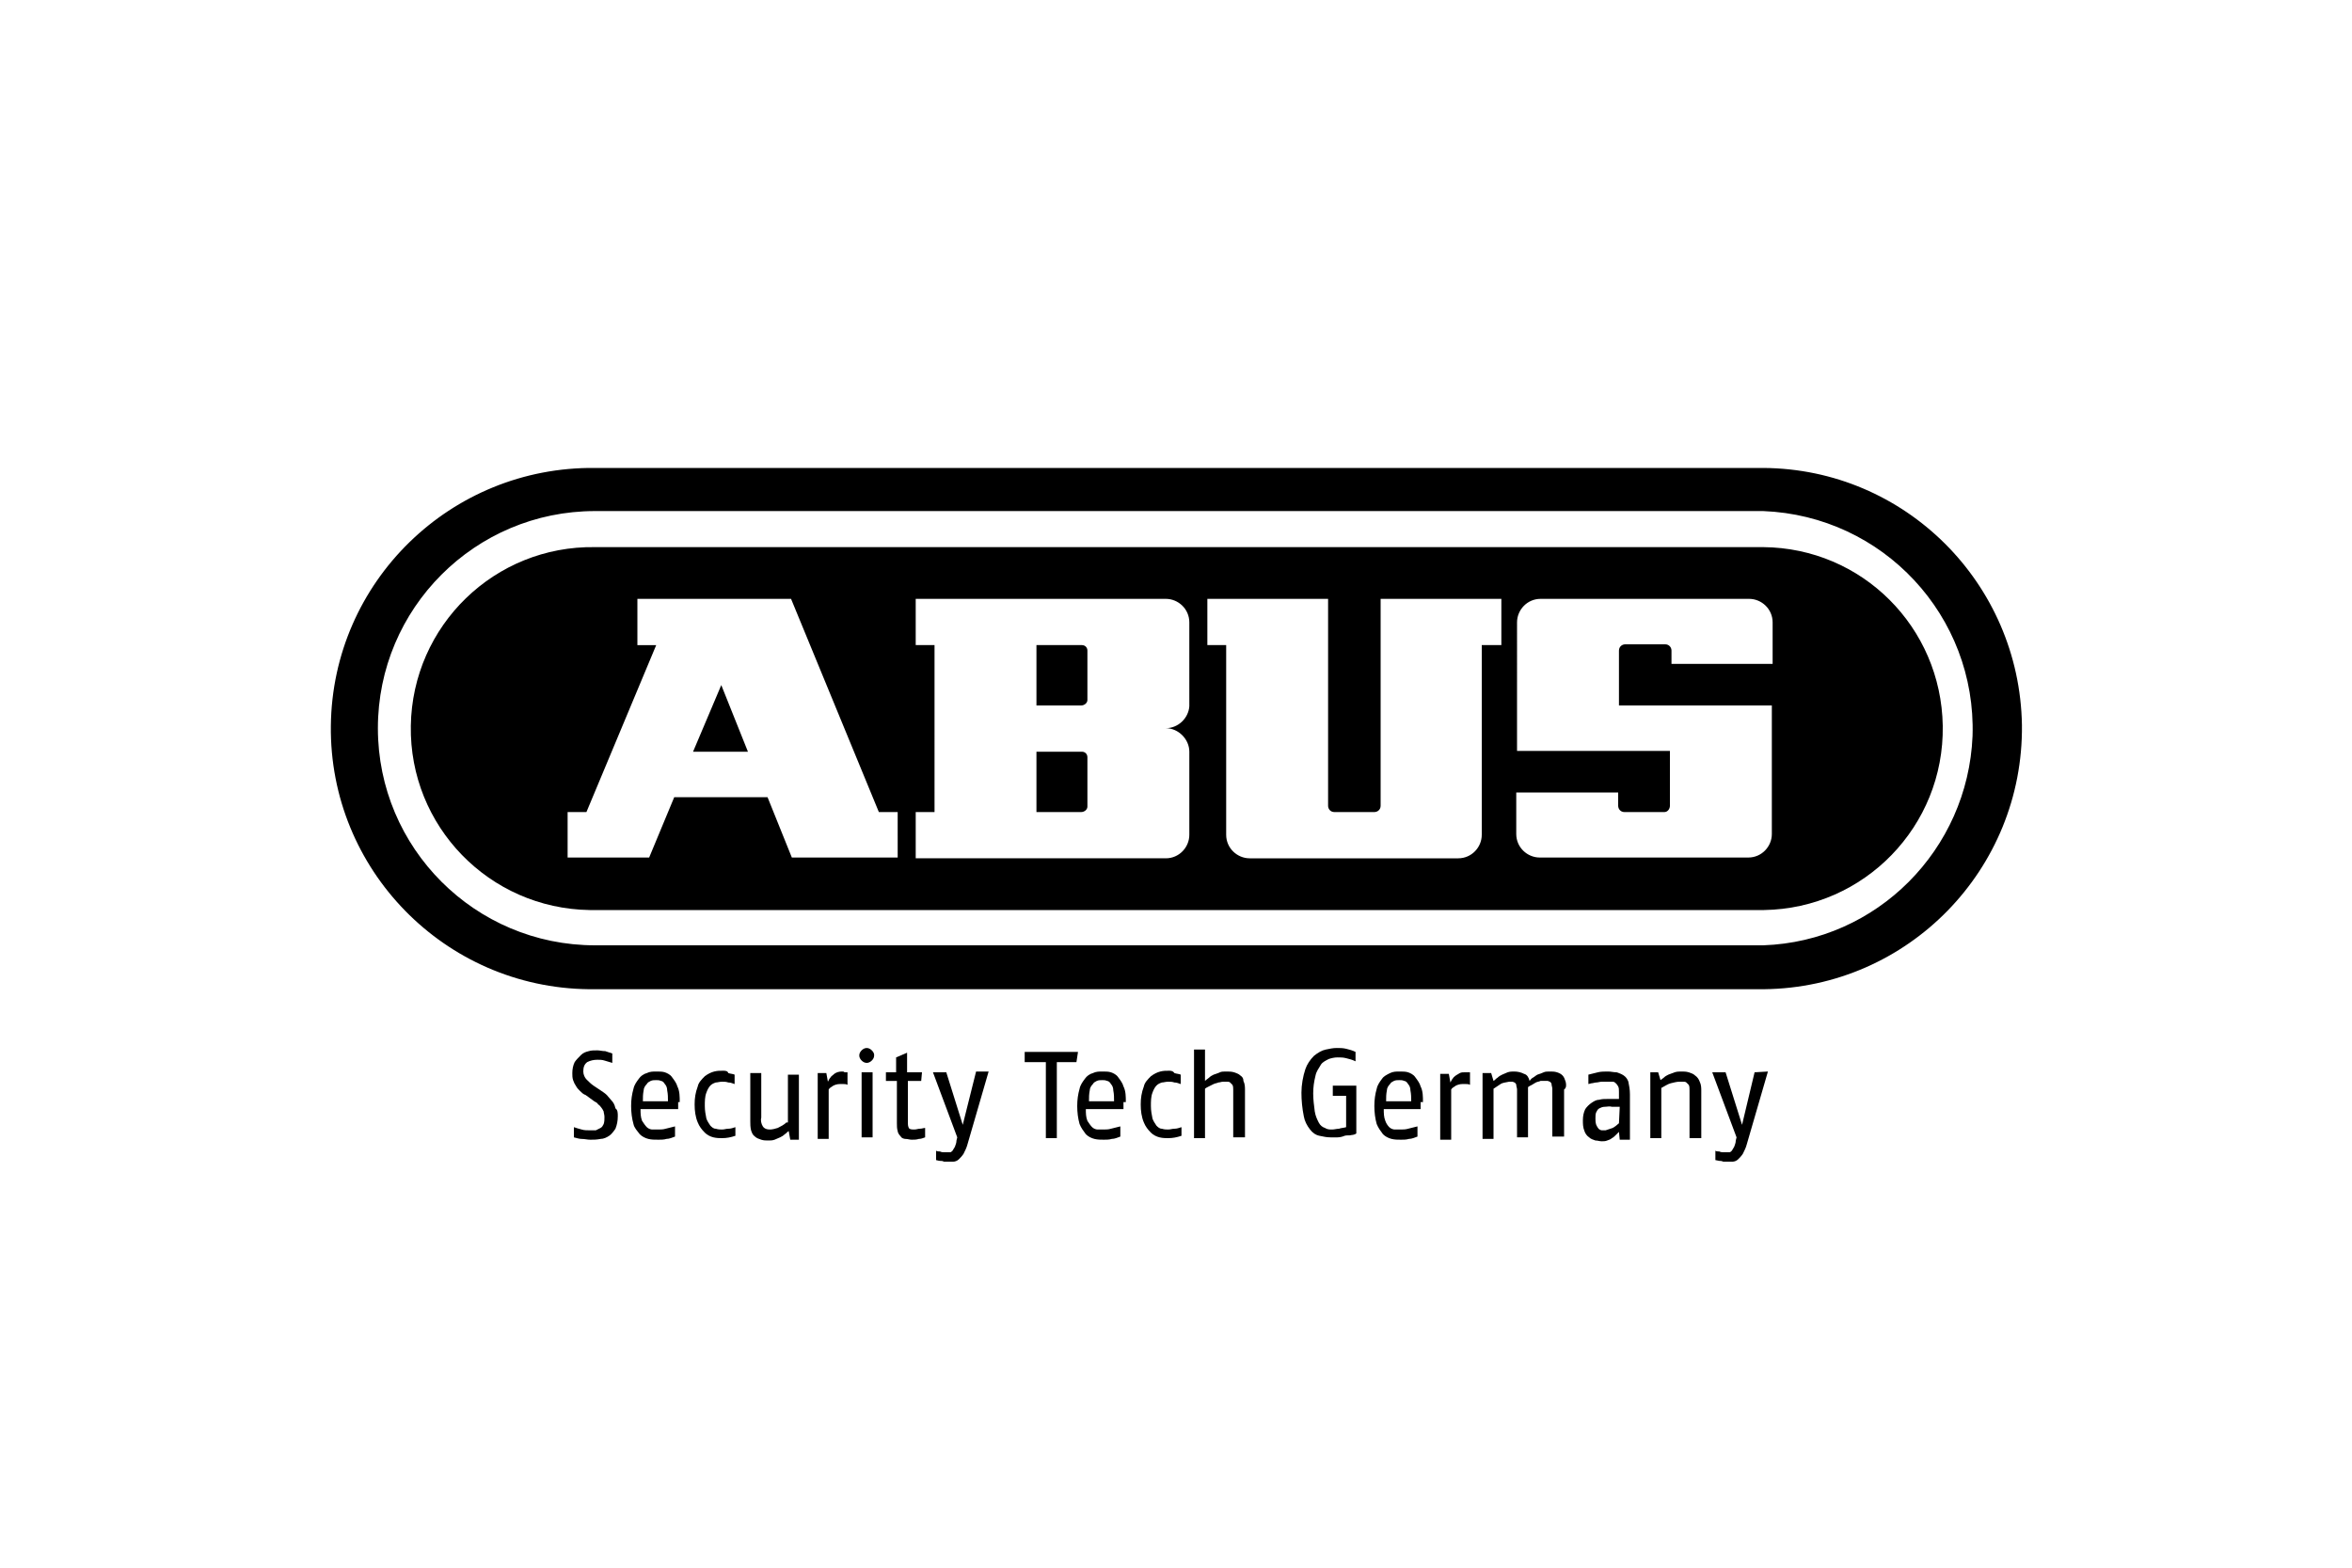 <?xml version="1.0" encoding="utf-8"?>
<!-- Generator: Adobe Illustrator 24.2.0, SVG Export Plug-In . SVG Version: 6.00 Build 0)  -->
<svg version="1.1" id="Ebene_1" xmlns="http://www.w3.org/2000/svg" xmlns:xlink="http://www.w3.org/1999/xlink" x="0px" y="0px"
	 viewBox="0 0 300 200" style="enable-background:new 0 0 300 200;" xml:space="preserve">
<style type="text/css">
	.st0{fill:#0A1227;}
	.st1{fill-rule:evenodd;clip-rule:evenodd;fill:#0A1227;}
	.st2{fill:url(#path58_2_);}
	.st3{fill-rule:evenodd;clip-rule:evenodd;fill:#194473;}
	.st4{fill:none;stroke:#194473;stroke-width:1.18;stroke-miterlimit:5.333;}
	.st5{fill-rule:evenodd;clip-rule:evenodd;}
	.st6{fill:#008948;}
	.st7{fill-rule:evenodd;clip-rule:evenodd;fill:#008948;}
	.st8{fill:#004E9E;}
	.st9{fill:#1A1A18;}
	.st10{fill:#FFFFFF;}
	.st11{fill:#76BC21;}
	.st12{fill:#1D1D1B;}
	.st13{fill-rule:evenodd;clip-rule:evenodd;fill:#1D1D1B;}
	.st14{fill:#E31513;}
	.st15{fill:#E60001;}
	.st16{fill:#333333;}
	.st17{fill:#BBBDC0;}
	.st18{fill:#1D3B6D;}
	.st19{fill-rule:evenodd;clip-rule:evenodd;fill:#1D3B6D;}
	.st20{fill:#FFFFFF;stroke:#BBBDC0;stroke-width:0.275;stroke-miterlimit:3.864;}
	.st21{fill:#005B53;}
	.st22{fill:#FF6C0E;}
	.st23{fill:#134094;}
	.st24{fill:#D2022F;}
	.st25{fill:#9D9D9C;}
	.st26{fill:#93B894;}
	.st27{filter:url(#Adobe_OpacityMaskFilter);}
	.st28{fill-rule:evenodd;clip-rule:evenodd;fill:#FFFFFF;}
	.st29{mask:url(#logo-hagesued-b_2_);fill:#FF7200;}
	.st30{filter:url(#Adobe_OpacityMaskFilter_1_);}
	.st31{mask:url(#logo-hagesued-d_2_);fill:#7F3D39;}
	.st32{fill:#FEFEFE;}
	.st33{fill:#606060;}
	.st34{filter:url(#Adobe_OpacityMaskFilter_2_);}
	.st35{mask:url(#logo-hagesued-b_1_);fill:#606060;}
	.st36{fill:none;stroke:#000000;stroke-miterlimit:10;}
	.st37{fill:none;}
	.st38{clip-path:url(#SVGID_2_);fill:#444543;}
	.st39{clip-path:url(#SVGID_4_);}
	.st40{clip-path:url(#SVGID_6_);fill:#D0D0D0;}
	.st41{clip-path:url(#SVGID_8_);fill:#D0D0D0;}
	.st42{fill:#1C1C1C;}
	.st43{fill-rule:evenodd;clip-rule:evenodd;fill:#1C1C1C;}
	.st44{fill:#3F3E3C;}
	.st45{fill:#2374BA;}
	.st46{fill:#AEB2B5;}
	.st47{fill-rule:evenodd;clip-rule:evenodd;fill:#164194;}
	.st48{fill:#E30613;}
	.st49{fill-rule:evenodd;clip-rule:evenodd;fill:#DC911B;}
	.st50{fill:#DC911B;}
	.st51{fill:#FF0066;}
</style>
<g>
	<polygon points="88.4,95.9 95.4,95.9 92,87.4 	"/>
	<path d="M138,95.9h-5.8v7.7h5.7c0.4,0,0.8-0.3,0.8-0.7v-6.3C138.7,96.2,138.4,95.9,138,95.9z"/>
	<path d="M138,82.3h-5.8V90h5.7v0c0.4,0,0.8-0.3,0.8-0.7V83C138.7,82.6,138.4,82.3,138,82.3z"/>
	<path d="M224.9,69.8H75.9c-12.8-0.2-23.3,10-23.5,22.8c-0.2,12.8,10,23.3,22.8,23.5h0.7h149.1c12.8-0.2,23-10.7,22.8-23.5
		C247.6,80,237.5,69.9,224.9,69.8z M114.5,109.4H101l-3.1-7.7H86l-3.2,7.7H72.4v-5.8h2.4l8.9-21.3h-2.4v-5.9h19.6l11.2,27.2h2.4
		V109.4z M151.7,90.1c-0.1,1.5-1.4,2.8-3,2.8c1.6,0,3,1.4,3,3v10.6c0,1.6-1.3,3-3,3h-31.9v-5.9h2.4V82.3h-2.4v-5.9h31.9
		c1.6,0,3,1.3,3,3V90.1z M191.4,82.3H189v24.2c0,1.6-1.3,3-3,3h-26.6c-1.6,0-3-1.3-3-3V82.3h-2.4v-5.9h15.4v26.4
		c0,0.4,0.3,0.8,0.8,0.8h5.1c0.4,0,0.8-0.3,0.8-0.8V76.4h15.4V82.3z M226.2,84.7h-13V83c0-0.4-0.3-0.8-0.8-0.8h-5.1
		c-0.4,0-0.8,0.3-0.8,0.8v7h19.5v16.4c0,1.6-1.3,3-3,3h-26.6c-1.6,0-3-1.3-3-3v-5.3h13v1.7c0,0.4,0.3,0.8,0.8,0.8h5.1
		c0.4,0,0.7-0.4,0.7-0.8v-7h-19.5V79.4c0-1.6,1.3-3,3-3h26.6c1.6,0,3,1.3,3,3V84.7z"/>
	<path d="M224.9,59.7H75.9c-18.4-0.2-33.5,14.5-33.7,32.9C42,110.9,56.7,126,75.1,126.2h0.8h149.1c18.4-0.2,33.1-15.3,32.9-33.7
		C257.6,74.4,243,59.8,224.9,59.7z M224.9,120.6h-149c-15.3,0-27.7-12.4-27.7-27.7c0-15.3,12.4-27.7,27.7-27.7h149
		c15.3,0.6,27.2,13.4,26.7,28.7C251,108.4,239.4,120.1,224.9,120.6z"/>
	<path d="M117.3,144c-0.2,0-0.4,0.1-0.7,0.1c-0.2,0-0.4,0-0.6-0.1c-0.1-0.1-0.2-0.3-0.2-0.7v-5.4h1.7l0.1-1.1h-1.9v-2.5l-1.4,0.6
		l0,1.9H113v1.1h1.4v5.4c0,0.3,0,0.7,0.1,1c0,0.2,0.2,0.5,0.4,0.7c0.1,0.2,0.4,0.3,0.6,0.3c0.3,0,0.5,0.1,0.8,0.1
		c0.3,0,0.6,0,0.9-0.1c0.3,0,0.5-0.1,0.8-0.2v-1.2l0,0C117.8,143.9,117.6,144,117.3,144z"/>
	<path d="M111.2,134c-0.4-0.4-0.9-0.4-1.3,0c-0.4,0.4-0.4,0.9,0,1.3c0.4,0.4,0.9,0.4,1.3,0c0.2-0.2,0.3-0.4,0.3-0.7
		C111.5,134.4,111.4,134.2,111.2,134z"/>
	<path d="M122.8,143.5l-2.1-6.7H119l3.1,8.3l-0.1,0.4c0,0.3-0.1,0.5-0.2,0.8c-0.1,0.2-0.2,0.3-0.3,0.5c-0.1,0.1-0.2,0.2-0.3,0.2
		c-0.1,0-0.2,0-0.4,0c-0.1,0-0.3,0-0.4,0c-0.1,0-0.3,0-0.5-0.1c-0.1,0-0.4,0-0.5-0.1v1.2c0.1,0,0.3,0.1,0.5,0.1c0.2,0,0.3,0,0.5,0.1
		c0.2,0,0.3,0,0.5,0c0.2,0,0.5,0,0.7,0c0.2,0,0.5-0.1,0.7-0.3c0.2-0.2,0.4-0.4,0.6-0.7c0.2-0.4,0.4-0.8,0.5-1.2l2.7-9.3l-1.6,0
		L122.8,143.5z"/>
	<path d="M143.6,140.6c0-0.7,0-1.4-0.3-2c-0.1-0.4-0.4-0.8-0.7-1.2c-0.2-0.3-0.6-0.5-0.9-0.6c-0.3-0.1-0.7-0.1-1.1-0.1
		c-0.4,0-0.8,0-1.2,0.2c-0.4,0.1-0.8,0.4-1,0.7c-0.3,0.4-0.6,0.8-0.7,1.3c-0.2,0.7-0.3,1.4-0.3,2.2c0,0.8,0.1,1.6,0.3,2.3
		c0.2,0.5,0.5,0.9,0.8,1.3c0.3,0.3,0.7,0.5,1.1,0.6c0.4,0.1,0.8,0.1,1.2,0.1c0.3,0,0.7,0,1-0.1c0.4,0,0.8-0.2,1.1-0.3v-1.3
		c-0.4,0.1-0.8,0.2-1.2,0.3c-0.3,0.1-0.7,0.1-1,0.1c-0.2,0-0.5,0-0.7,0c-0.2,0-0.5-0.1-0.7-0.3c-0.2-0.2-0.4-0.5-0.6-0.8
		c-0.2-0.5-0.2-1-0.2-1.5h4.8V140.6z M138.9,140.5L138.9,140.5c0-0.5,0-0.9,0.1-1.4c0-0.3,0.2-0.6,0.4-0.8c0.1-0.2,0.3-0.3,0.5-0.4
		c0.2-0.1,0.5-0.1,0.7-0.1c0.2,0,0.4,0,0.6,0.1c0.2,0,0.4,0.2,0.5,0.4c0.2,0.2,0.3,0.5,0.3,0.8c0.1,0.5,0.1,0.9,0.1,1.4H138.9z"/>
	<polygon points="130.7,134.2 130.7,135.5 133.4,135.5 133.4,145.2 134.8,145.2 134.8,135.5 137.3,135.5 137.5,134.2 	"/>
	<path d="M78,140.4c-0.2-0.2-0.4-0.5-0.6-0.7c-0.2-0.2-0.5-0.4-0.8-0.6l-0.9-0.6c-0.3-0.2-0.6-0.5-0.9-0.8c-0.2-0.2-0.4-0.6-0.4-1
		c0-0.5,0.1-0.9,0.5-1.2c0.4-0.2,0.8-0.3,1.3-0.3c0.3,0,0.6,0,0.9,0.1l1,0.3v-1.2c-0.3-0.1-0.6-0.2-0.9-0.3c-0.4,0-0.7-0.1-1-0.1
		c-0.4,0-0.8,0-1.1,0.1c-0.4,0.1-0.7,0.2-1,0.5s-0.6,0.6-0.8,0.9c-0.2,0.4-0.3,0.9-0.3,1.4c0,0.3,0,0.6,0.1,0.9
		c0.1,0.3,0.2,0.5,0.4,0.8c0.1,0.2,0.3,0.4,0.5,0.6c0.2,0.2,0.4,0.4,0.7,0.5l1.1,0.8c0.2,0.1,0.4,0.2,0.5,0.4
		c0.2,0.1,0.3,0.3,0.4,0.4c0.1,0.1,0.2,0.3,0.3,0.5c0,0.2,0.1,0.4,0.1,0.7c0,0.3,0,0.6-0.1,0.9c-0.1,0.2-0.2,0.4-0.4,0.5
		c-0.2,0.1-0.4,0.2-0.6,0.3c-0.2,0-0.5,0-0.8,0c-0.3,0-0.7,0-1-0.1c-0.4-0.1-0.7-0.2-1-0.3v1.3c0.4,0.1,0.7,0.2,1,0.2
		c0.4,0,0.7,0.1,1.1,0.1c0.4,0,0.8,0,1.3-0.1c0.4,0,0.8-0.2,1.1-0.4c0.3-0.2,0.6-0.6,0.8-0.9c0.2-0.5,0.3-1,0.3-1.6
		c0-0.4,0-0.8-0.3-1C78.4,140.9,78.2,140.6,78,140.4z"/>
	<path d="M92.2,136.6c-0.4,0-0.7,0-1.1,0.1c-0.4,0.1-0.8,0.3-1.2,0.6c-0.4,0.4-0.8,0.8-0.9,1.3c-0.3,0.8-0.4,1.5-0.4,2.3
		c0,0.8,0.1,1.6,0.4,2.3c0.2,0.5,0.5,0.9,0.9,1.3c0.3,0.3,0.7,0.5,1.1,0.6c0.4,0.1,0.8,0.1,1.1,0.1c0.6,0,1.1-0.1,1.7-0.3l0-1.1
		c-0.3,0.1-0.6,0.2-0.9,0.2c-0.3,0-0.5,0.1-0.8,0.1c-0.2,0-0.5,0-0.8-0.1c-0.3,0-0.5-0.2-0.7-0.4c-0.2-0.3-0.4-0.6-0.5-0.9
		c-0.1-0.5-0.2-1-0.2-1.6c0-0.6,0-1.2,0.2-1.7c0.1-0.3,0.3-0.7,0.5-0.9c0.2-0.2,0.4-0.3,0.7-0.4c0.2,0,0.5-0.1,0.8-0.1
		c0.3,0,0.5,0,0.8,0.1c0.3,0,0.5,0.1,0.8,0.2v-1.2c-0.2-0.1-0.5-0.1-0.8-0.2C92.8,136.6,92.5,136.6,92.2,136.6z"/>
	<path d="M149.1,136.6c-0.4,0-0.7,0-1.1,0.1c-0.4,0.1-0.8,0.3-1.2,0.6c-0.4,0.4-0.8,0.8-0.9,1.3c-0.3,0.8-0.4,1.5-0.4,2.3
		c0,0.8,0.1,1.6,0.4,2.3c0.2,0.5,0.5,0.9,0.9,1.3c0.3,0.3,0.7,0.5,1.1,0.6c0.4,0.1,0.8,0.1,1.1,0.1c0.6,0,1.1-0.1,1.7-0.3l0-1.1
		c-0.3,0.1-0.6,0.2-0.9,0.2c-0.3,0-0.5,0.1-0.8,0.1c-0.2,0-0.5,0-0.8-0.1c-0.3,0-0.5-0.2-0.7-0.4c-0.2-0.3-0.4-0.6-0.5-0.9
		c-0.1-0.5-0.2-1-0.2-1.6c0-0.6,0-1.2,0.2-1.7c0.1-0.3,0.3-0.7,0.5-0.9c0.2-0.2,0.4-0.3,0.7-0.4c0.2,0,0.5-0.1,0.8-0.1
		s0.5,0,0.8,0.1c0.3,0,0.5,0.1,0.8,0.2v-1.2c-0.2-0.1-0.5-0.1-0.8-0.2C149.6,136.6,149.3,136.6,149.1,136.6z"/>
	<path d="M86.7,140.6c0-0.7,0-1.4-0.3-2c-0.1-0.4-0.4-0.8-0.7-1.2c-0.2-0.3-0.6-0.5-0.9-0.6c-0.3-0.1-0.7-0.1-1.1-0.1
		c-0.4,0-0.8,0-1.2,0.2c-0.4,0.1-0.8,0.4-1,0.7c-0.3,0.4-0.6,0.8-0.7,1.3c-0.2,0.7-0.3,1.4-0.3,2.2c0,0.8,0.1,1.6,0.3,2.3
		c0.1,0.5,0.5,0.9,0.8,1.3c0.3,0.3,0.7,0.5,1.1,0.6c0.4,0.1,0.8,0.1,1.3,0.1c0.3,0,0.7,0,1-0.1c0.4,0,0.8-0.2,1.1-0.3v-1.3
		c-0.4,0.1-0.8,0.2-1.2,0.3c-0.3,0.1-0.7,0.1-1,0.1c-0.2,0-0.5,0-0.7,0c-0.2,0-0.5-0.1-0.7-0.3c-0.2-0.2-0.4-0.5-0.6-0.8
		c-0.2-0.5-0.2-1-0.2-1.5h4.8V140.6z M82,140.5c0-0.5,0-0.9,0.1-1.4c0-0.3,0.2-0.6,0.4-0.8c0.1-0.2,0.3-0.3,0.5-0.4
		c0.2-0.1,0.5-0.1,0.7-0.1c0.2,0,0.4,0,0.6,0.1c0.2,0,0.4,0.2,0.5,0.4c0.2,0.2,0.3,0.5,0.3,0.8c0.1,0.5,0.1,0.9,0.1,1.4H82z"/>
	<rect x="109.9" y="136.8" width="1.4" height="8.3"/>
	<path d="M100.3,143.2c-0.3,0.3-0.7,0.5-1.1,0.7c-0.3,0.1-0.7,0.2-1,0.2c-0.4,0-0.7-0.1-0.9-0.4c-0.2-0.3-0.3-0.8-0.2-1.1v-5.7h-1.4
		v6.1c0,0.4,0,0.8,0.1,1.2c0.1,0.3,0.2,0.6,0.5,0.8c0.2,0.2,0.5,0.3,0.8,0.4c0.3,0.1,0.6,0.1,0.9,0.1c0.3,0,0.5,0,0.8-0.1l0.7-0.3
		c0.2-0.1,0.4-0.2,0.6-0.4c0.2-0.1,0.3-0.3,0.5-0.4l0.2,1.1l1.1,0v-8.3h-1.4V143.2z"/>
	<path d="M107.4,136.7c-0.4,0-0.8,0.1-1.1,0.4c-0.1,0.1-0.3,0.2-0.4,0.4c-0.1,0.1-0.2,0.3-0.3,0.5l-0.2-1.1h-1.1v8.4h1.4v-6.3
		c0.1-0.2,0.3-0.3,0.6-0.5c0.2-0.1,0.5-0.2,0.8-0.2c0.2,0,0.3,0,0.5,0c0.2,0,0.3,0,0.5,0.1v-1.6l-0.4,0
		C107.7,136.7,107.5,136.7,107.4,136.7z"/>
	<path d="M207.7,138c-0.1-0.3-0.3-0.6-0.6-0.8c-0.3-0.2-0.6-0.3-0.9-0.4c-0.4,0-0.7-0.1-1.1-0.1c-0.4,0-0.9,0-1.3,0.1
		c-0.4,0.1-0.8,0.2-1.2,0.3v1.2l0.4-0.1c0.2,0,0.4-0.1,0.6-0.1c0.2,0,0.5-0.1,0.7-0.1c0.2,0,0.4,0,0.6,0c0.2,0,0.5,0,0.7,0
		c0.2,0,0.3,0,0.5,0.2c0.1,0.1,0.2,0.2,0.3,0.4c0.1,0.2,0.1,0.4,0.1,0.7v0.9h-1.4c-0.4,0-0.8,0-1.1,0.1c-0.4,0-0.7,0.2-1,0.4
		c-0.3,0.2-0.6,0.5-0.8,0.8c-0.2,0.4-0.3,0.9-0.3,1.4c0,0.5,0,0.9,0.2,1.4c0.1,0.3,0.3,0.6,0.6,0.8c0.2,0.2,0.5,0.3,0.8,0.4
		c0.3,0,0.5,0.1,0.8,0.1c0.2,0,0.5,0,0.7-0.1s0.4-0.1,0.6-0.3c0.2-0.1,0.3-0.2,0.5-0.4c0.1-0.1,0.2-0.2,0.4-0.4l0.1,1h1.3v-5.8
		C207.9,139,207.8,138.5,207.7,138z M206.5,143.3L206.5,143.3c-0.2,0.2-0.6,0.5-0.8,0.6c-0.3,0.1-0.6,0.2-0.9,0.3
		c-0.2,0-0.3,0-0.5,0c-0.1,0-0.3-0.1-0.4-0.2c-0.1-0.1-0.2-0.3-0.3-0.5c-0.1-0.3-0.1-0.6-0.1-0.8c0-0.3,0-0.6,0.1-0.8
		c0.1-0.2,0.2-0.4,0.4-0.5c0.2-0.1,0.4-0.2,0.7-0.2c0.3,0,0.6-0.1,0.9,0h1L206.5,143.3z"/>
	<path d="M199.7,138c-0.1-0.3-0.2-0.6-0.4-0.8c-0.2-0.2-0.4-0.3-0.7-0.4c-0.3-0.1-0.6-0.1-0.9-0.1c-0.3,0-0.6,0-0.8,0.1
		c-0.2,0.1-0.5,0.2-0.8,0.3c-0.2,0.1-0.4,0.3-0.6,0.4c-0.2,0.1-0.3,0.3-0.4,0.4c-0.1-0.4-0.3-0.8-0.7-0.9c-0.4-0.2-0.8-0.3-1.3-0.3
		c-0.2,0-0.5,0-0.8,0.1c-0.2,0.1-0.5,0.2-0.7,0.3c-0.2,0.1-0.4,0.2-0.6,0.4c-0.2,0.1-0.3,0.3-0.5,0.4l-0.3-1h-1.1v8.4h1.4v-6.4
		c0.3-0.2,0.6-0.4,0.9-0.6c0.3-0.2,0.7-0.2,1.1-0.3c0.1,0,0.3,0,0.4,0c0.1,0,0.2,0.1,0.3,0.1c0.1,0.1,0.2,0.2,0.2,0.3
		c0,0.2,0.1,0.4,0.1,0.6v6.1h1.4v-6.4c0.1-0.1,0.3-0.2,0.5-0.3c0.2-0.1,0.3-0.2,0.5-0.3c0.2-0.1,0.4-0.1,0.6-0.2c0.2,0,0.3,0,0.5,0
		c0.1,0,0.3,0,0.4,0c0.1,0,0.2,0.1,0.3,0.1c0.1,0.1,0.2,0.2,0.2,0.3c0,0.2,0.1,0.4,0.1,0.6v6.1l1.5,0v-6
		C199.8,138.8,199.8,138.4,199.7,138z"/>
	<path d="M216.2,137.2c-0.2-0.2-0.5-0.3-0.8-0.4c-0.3-0.1-0.7-0.1-0.9-0.1c-0.3,0-0.6,0-0.9,0.1c-0.3,0.1-0.5,0.2-0.8,0.3
		c-0.2,0.1-0.4,0.2-0.6,0.4c-0.1,0.1-0.3,0.2-0.4,0.3l-0.3-1h-1v8.4h1.4v-6.4c0.4-0.2,0.8-0.5,1.2-0.6c0.4-0.1,0.8-0.2,1.1-0.2
		c0.1,0,0.3,0,0.5,0c0.1,0,0.3,0,0.4,0.1c0.1,0.1,0.2,0.2,0.3,0.3c0.1,0.2,0.1,0.4,0.1,0.7v6.1h1.5v-6c0-0.4,0-0.8-0.2-1.2
		C216.7,137.7,216.5,137.4,216.2,137.2z"/>
	<path d="M223.8,136.8l-1.6,6.7l-2.1-6.7h-1.7l3.1,8.3l-0.1,0.4c0,0.3-0.1,0.5-0.2,0.8c-0.1,0.2-0.2,0.3-0.3,0.5
		c-0.1,0.1-0.2,0.2-0.3,0.2c-0.1,0-0.2,0-0.4,0c-0.1,0-0.3,0-0.4,0c-0.1,0-0.3,0-0.5-0.1c-0.1,0-0.4,0-0.5-0.1v1.2l0.5,0.1
		c0.1,0,0.3,0,0.5,0.1c0.2,0,0.3,0,0.5,0c0.2,0,0.5,0,0.7,0c0.2,0,0.5-0.1,0.7-0.3c0.2-0.2,0.4-0.4,0.6-0.7c0.2-0.4,0.4-0.8,0.5-1.2
		l2.7-9.3L223.8,136.8z"/>
	<path d="M170,139.8h1.7v4c-0.3,0.1-0.7,0.1-0.9,0.2c-0.3,0-0.6,0.1-0.9,0.1s-0.6,0-0.9-0.2c-0.3-0.1-0.6-0.3-0.8-0.7
		c-0.2-0.4-0.4-0.8-0.5-1.4c-0.1-0.8-0.2-1.5-0.2-2.3c0-0.8,0.1-1.5,0.3-2.3c0.1-0.5,0.4-0.9,0.7-1.4c0.2-0.3,0.6-0.5,1-0.7
		c0.3-0.1,0.7-0.2,1.1-0.2c0.4,0,0.7,0,1.1,0.1c0.4,0.1,0.8,0.2,1.2,0.4v-1.2c-0.4-0.2-0.8-0.3-1.2-0.4c-0.4-0.1-0.8-0.1-1.2-0.1
		c-0.5,0-0.9,0.1-1.4,0.2c-0.5,0.1-1,0.4-1.5,0.8c-0.5,0.5-0.9,1.1-1.1,1.7c-0.3,0.9-0.5,2-0.5,3c0,1,0.1,2,0.3,3
		c0.1,0.6,0.4,1.2,0.8,1.7c0.3,0.4,0.7,0.7,1.2,0.8c0.5,0.1,0.9,0.2,1.4,0.2c0.3,0,0.6,0,0.9,0c0.3,0,0.7-0.1,0.9-0.2
		c0.3-0.1,0.6,0,0.9-0.1v0c0.2,0,0.5-0.1,0.6-0.2v-6.1H170V139.8z"/>
	<path d="M181.5,140.6c0-0.7,0-1.4-0.3-2c-0.1-0.4-0.4-0.8-0.7-1.2c-0.2-0.3-0.6-0.5-0.9-0.6c-0.3-0.1-0.7-0.1-1.1-0.1
		s-0.8,0-1.2,0.2s-0.8,0.4-1,0.7c-0.3,0.4-0.6,0.8-0.7,1.3c-0.2,0.7-0.3,1.4-0.3,2.2c0,0.8,0.1,1.6,0.3,2.3c0.2,0.5,0.5,0.9,0.8,1.3
		c0.3,0.3,0.7,0.5,1.1,0.6c0.4,0.1,0.8,0.1,1.2,0.1c0.3,0,0.7,0,1-0.1c0.4,0,0.8-0.2,1.1-0.3v-1.3c-0.4,0.1-0.8,0.2-1.2,0.3
		c-0.3,0.1-0.7,0.1-1,0.1c-0.2,0-0.5,0-0.7,0c-0.2,0-0.5-0.1-0.7-0.3c-0.2-0.2-0.4-0.5-0.5-0.8c-0.2-0.5-0.2-1-0.2-1.5h4.7V140.6z
		 M176.8,140.5L176.8,140.5c0-0.5,0-0.9,0.1-1.4c0-0.3,0.2-0.6,0.4-0.8c0.1-0.2,0.3-0.3,0.5-0.4c0.2-0.1,0.5-0.1,0.7-0.1
		c0.2,0,0.4,0,0.6,0.1c0.2,0,0.4,0.2,0.5,0.4c0.2,0.2,0.3,0.5,0.3,0.8c0.1,0.5,0.1,0.9,0.1,1.4H176.8z"/>
	<polygon points="199.8,145.2 199.8,145.2 199.8,145.2 	"/>
	<path d="M158.2,137.2c-0.2-0.2-0.5-0.3-0.8-0.4c-0.3-0.1-0.7-0.1-1-0.1c-0.3,0-0.6,0-0.8,0.1c-0.2,0.1-0.5,0.2-0.8,0.3
		c-0.2,0.1-0.4,0.2-0.6,0.4c-0.1,0.1-0.3,0.2-0.5,0.4v-4h-1.4v11.3h1.4v-6.3c0.1-0.1,0.3-0.2,0.5-0.3l0.6-0.3
		c0.2-0.1,0.4-0.1,0.6-0.2c0.2,0,0.4-0.1,0.6-0.1c0.2,0,0.3,0,0.5,0c0.1,0,0.3,0,0.4,0.1c0.1,0.1,0.2,0.2,0.3,0.3
		c0.1,0.2,0.1,0.4,0.1,0.6v6.1h1.5v-6c0-0.4,0-0.8-0.2-1.2C158.6,137.6,158.5,137.4,158.2,137.2z"/>
	<path d="M187.5,136.8l-0.4,0c-0.1,0-0.2,0-0.3,0c-0.2,0-0.4,0-0.6,0.1c-0.2,0.1-0.3,0.2-0.5,0.3c-0.1,0.1-0.3,0.2-0.4,0.4
		c-0.1,0.1-0.2,0.3-0.3,0.5l-0.2-1.1h-1.1v8.4h1.4v-6.4c0.1-0.2,0.3-0.3,0.6-0.5c0.2-0.1,0.5-0.2,0.8-0.2c0.2,0,0.3,0,0.5,0
		c0.2,0,0.3,0,0.5,0.1L187.5,136.8L187.5,136.8z"/>
</g>
</svg>
